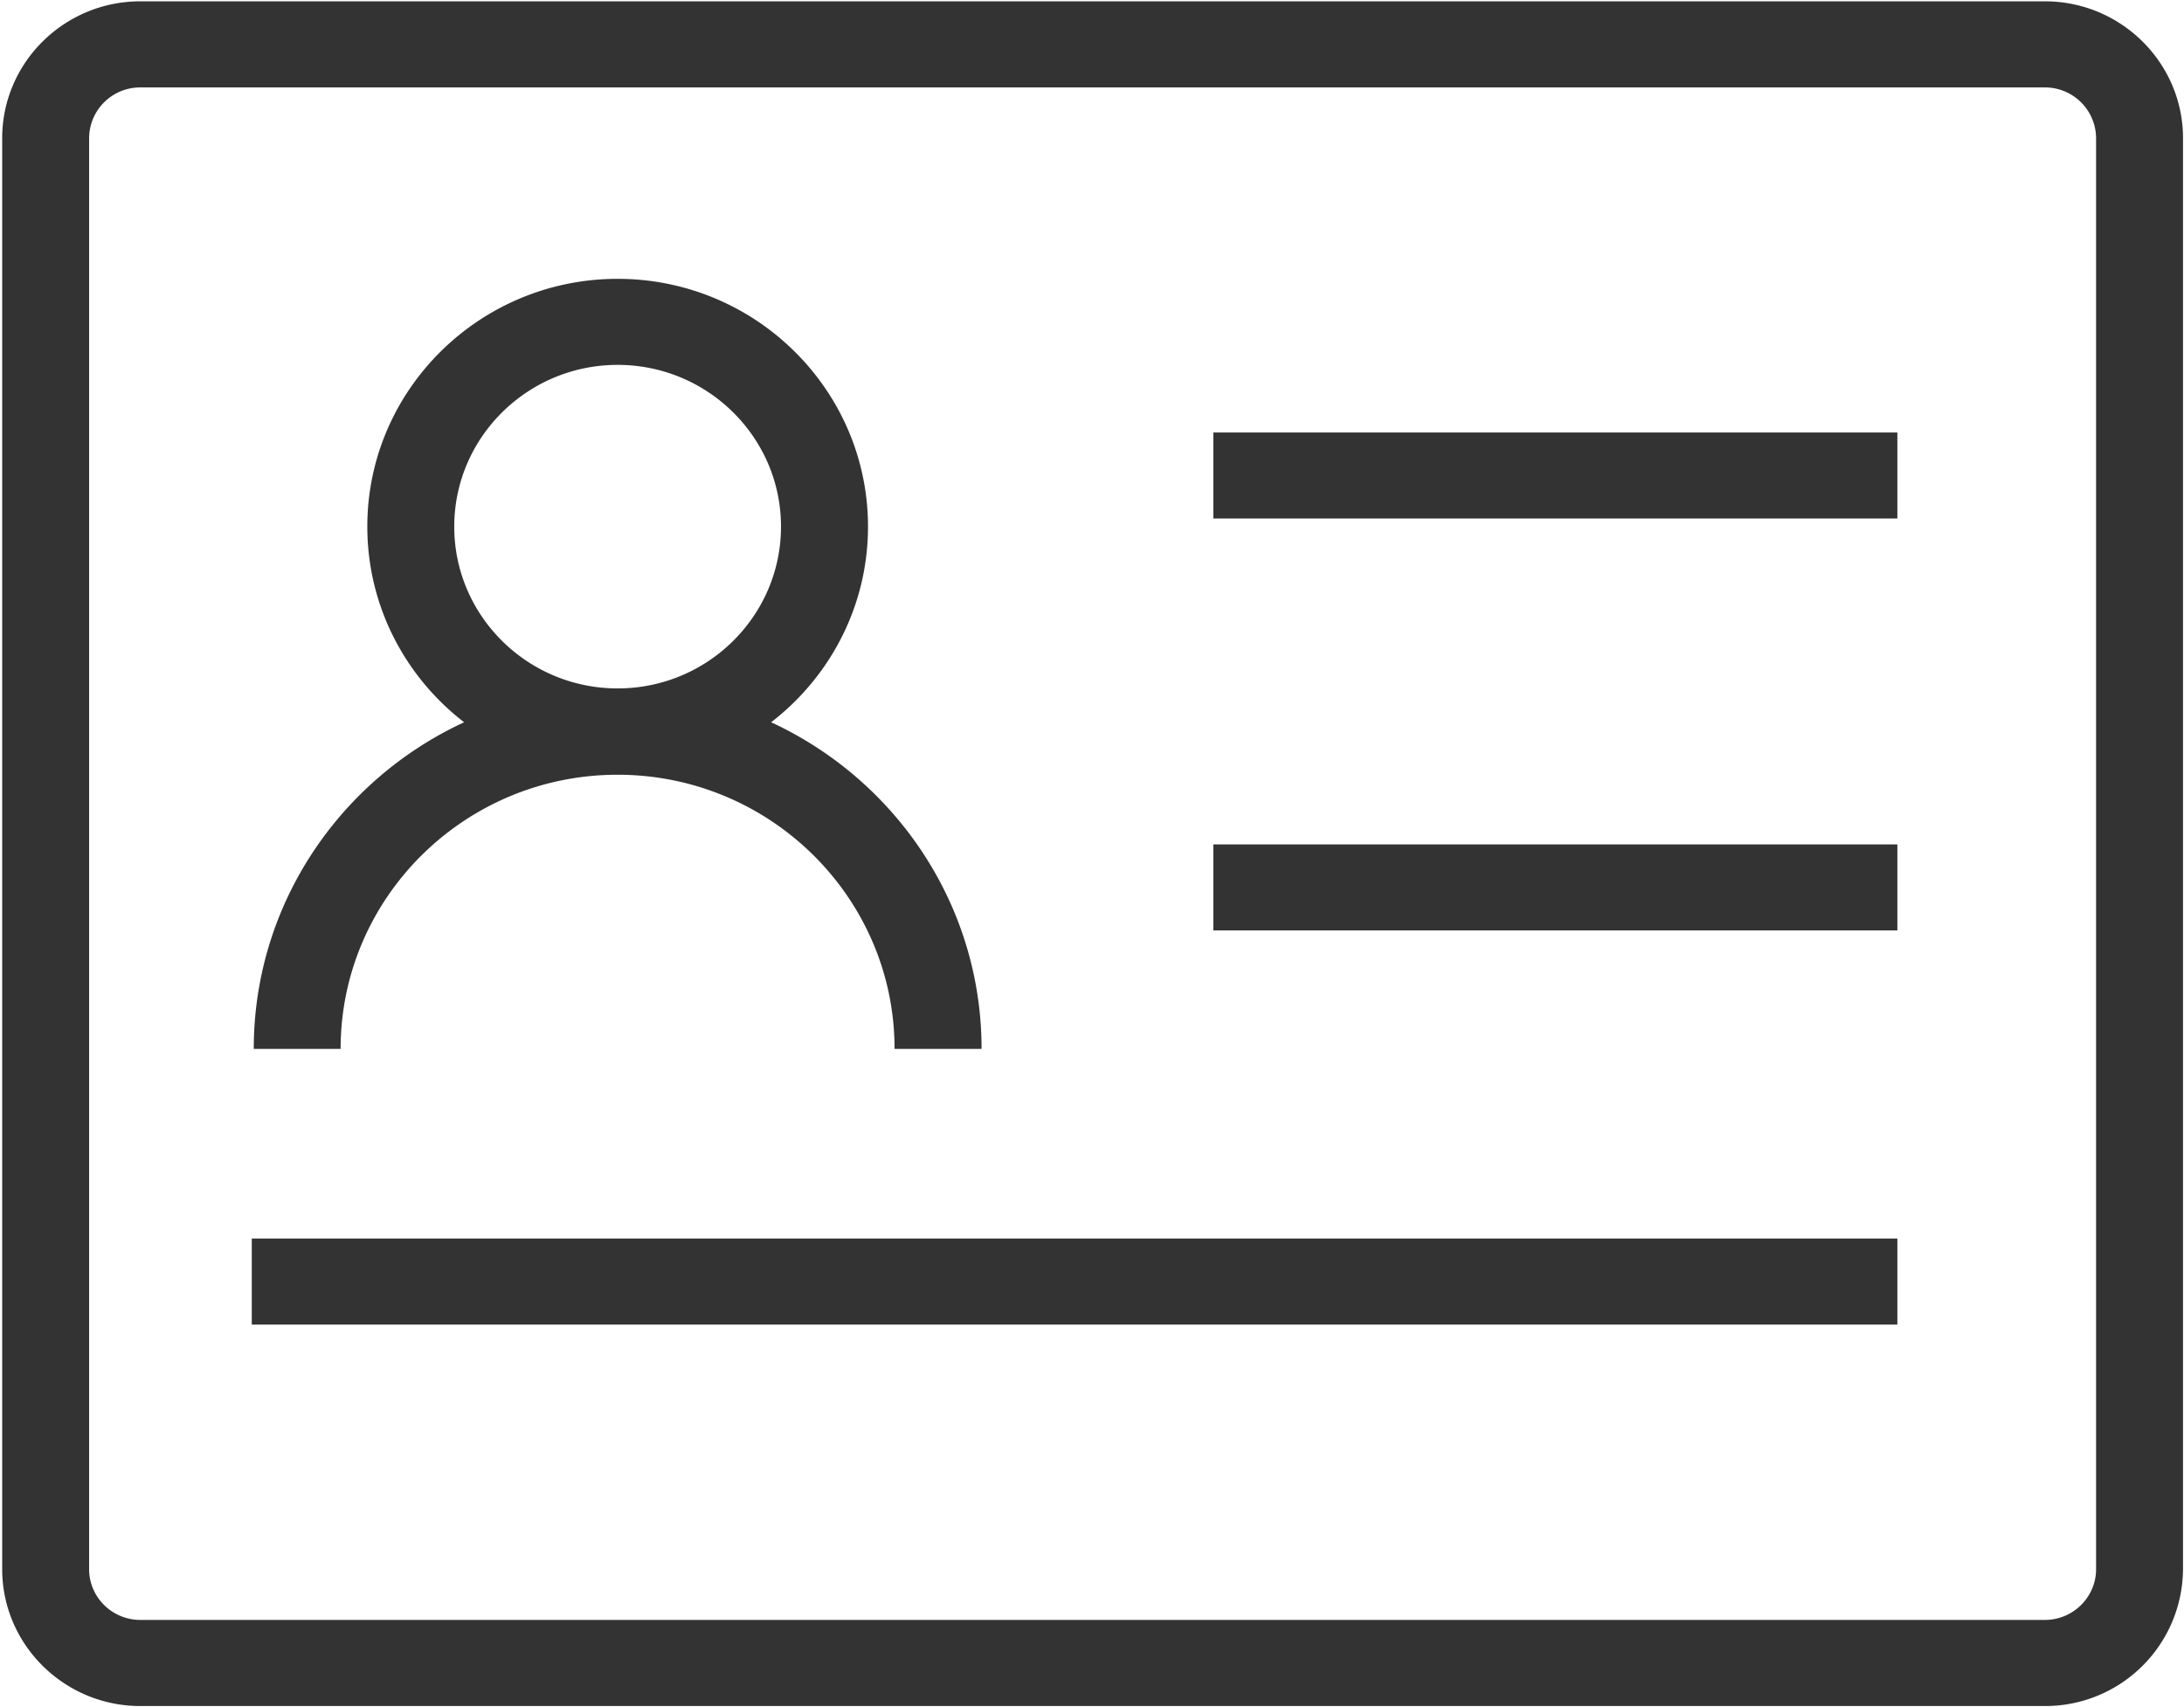 <?xml version="1.0" standalone="no"?><!DOCTYPE svg PUBLIC "-//W3C//DTD SVG 1.1//EN" "http://www.w3.org/Graphics/SVG/1.1/DTD/svg11.dtd"><svg class="icon" width="200px" height="156.34px" viewBox="0 0 1310 1024" version="1.1" xmlns="http://www.w3.org/2000/svg"><path fill="#333333" d="M370.483 464.527c-82.821 0-150.159-66.683-150.159-148.685 0-81.92 67.338-148.603 150.159-148.603 82.78 0 150.159 66.683 150.159 148.644 0 81.92-67.379 148.644-150.159 148.644z m0-245.678c-54.067 0-98.017 43.54-98.017 97.034 0 53.494 43.95 97.034 98.017 97.034 54.026 0 97.976-43.54 97.976-97.075 0-53.453-43.95-96.993-97.976-96.993z m218.276 410.296H536.576c0-90.685-74.547-164.454-166.134-164.454-91.628 0-166.134 73.728-166.134 164.454H152.207c0-119.194 97.894-216.105 218.276-216.105 120.34 0 218.276 96.952 218.276 216.105z m637.747 394.158H84.173c-45.67 0-82.862-36.864-82.862-82.084V82.862C1.311 37.601 38.502 0.778 84.173 0.778h1142.374c45.67 0 82.862 36.864 82.862 82.084v858.358a82.616 82.616 0 0 1-82.903 82.084zM84.173 52.429a30.597 30.597 0 0 0-30.72 30.433v858.358c0 16.794 13.804 30.433 30.72 30.433h1142.374c16.916 0 30.72-13.681 30.72-30.433V82.862a30.638 30.638 0 0 0-30.72-30.433H84.132z m643.604 206.971h410.296v51.61H727.777v-51.61z m0 247.071h410.296v51.61H727.777v-51.61zM151.02 742.892h987.054v51.61H151.02v-51.61z" /></svg>